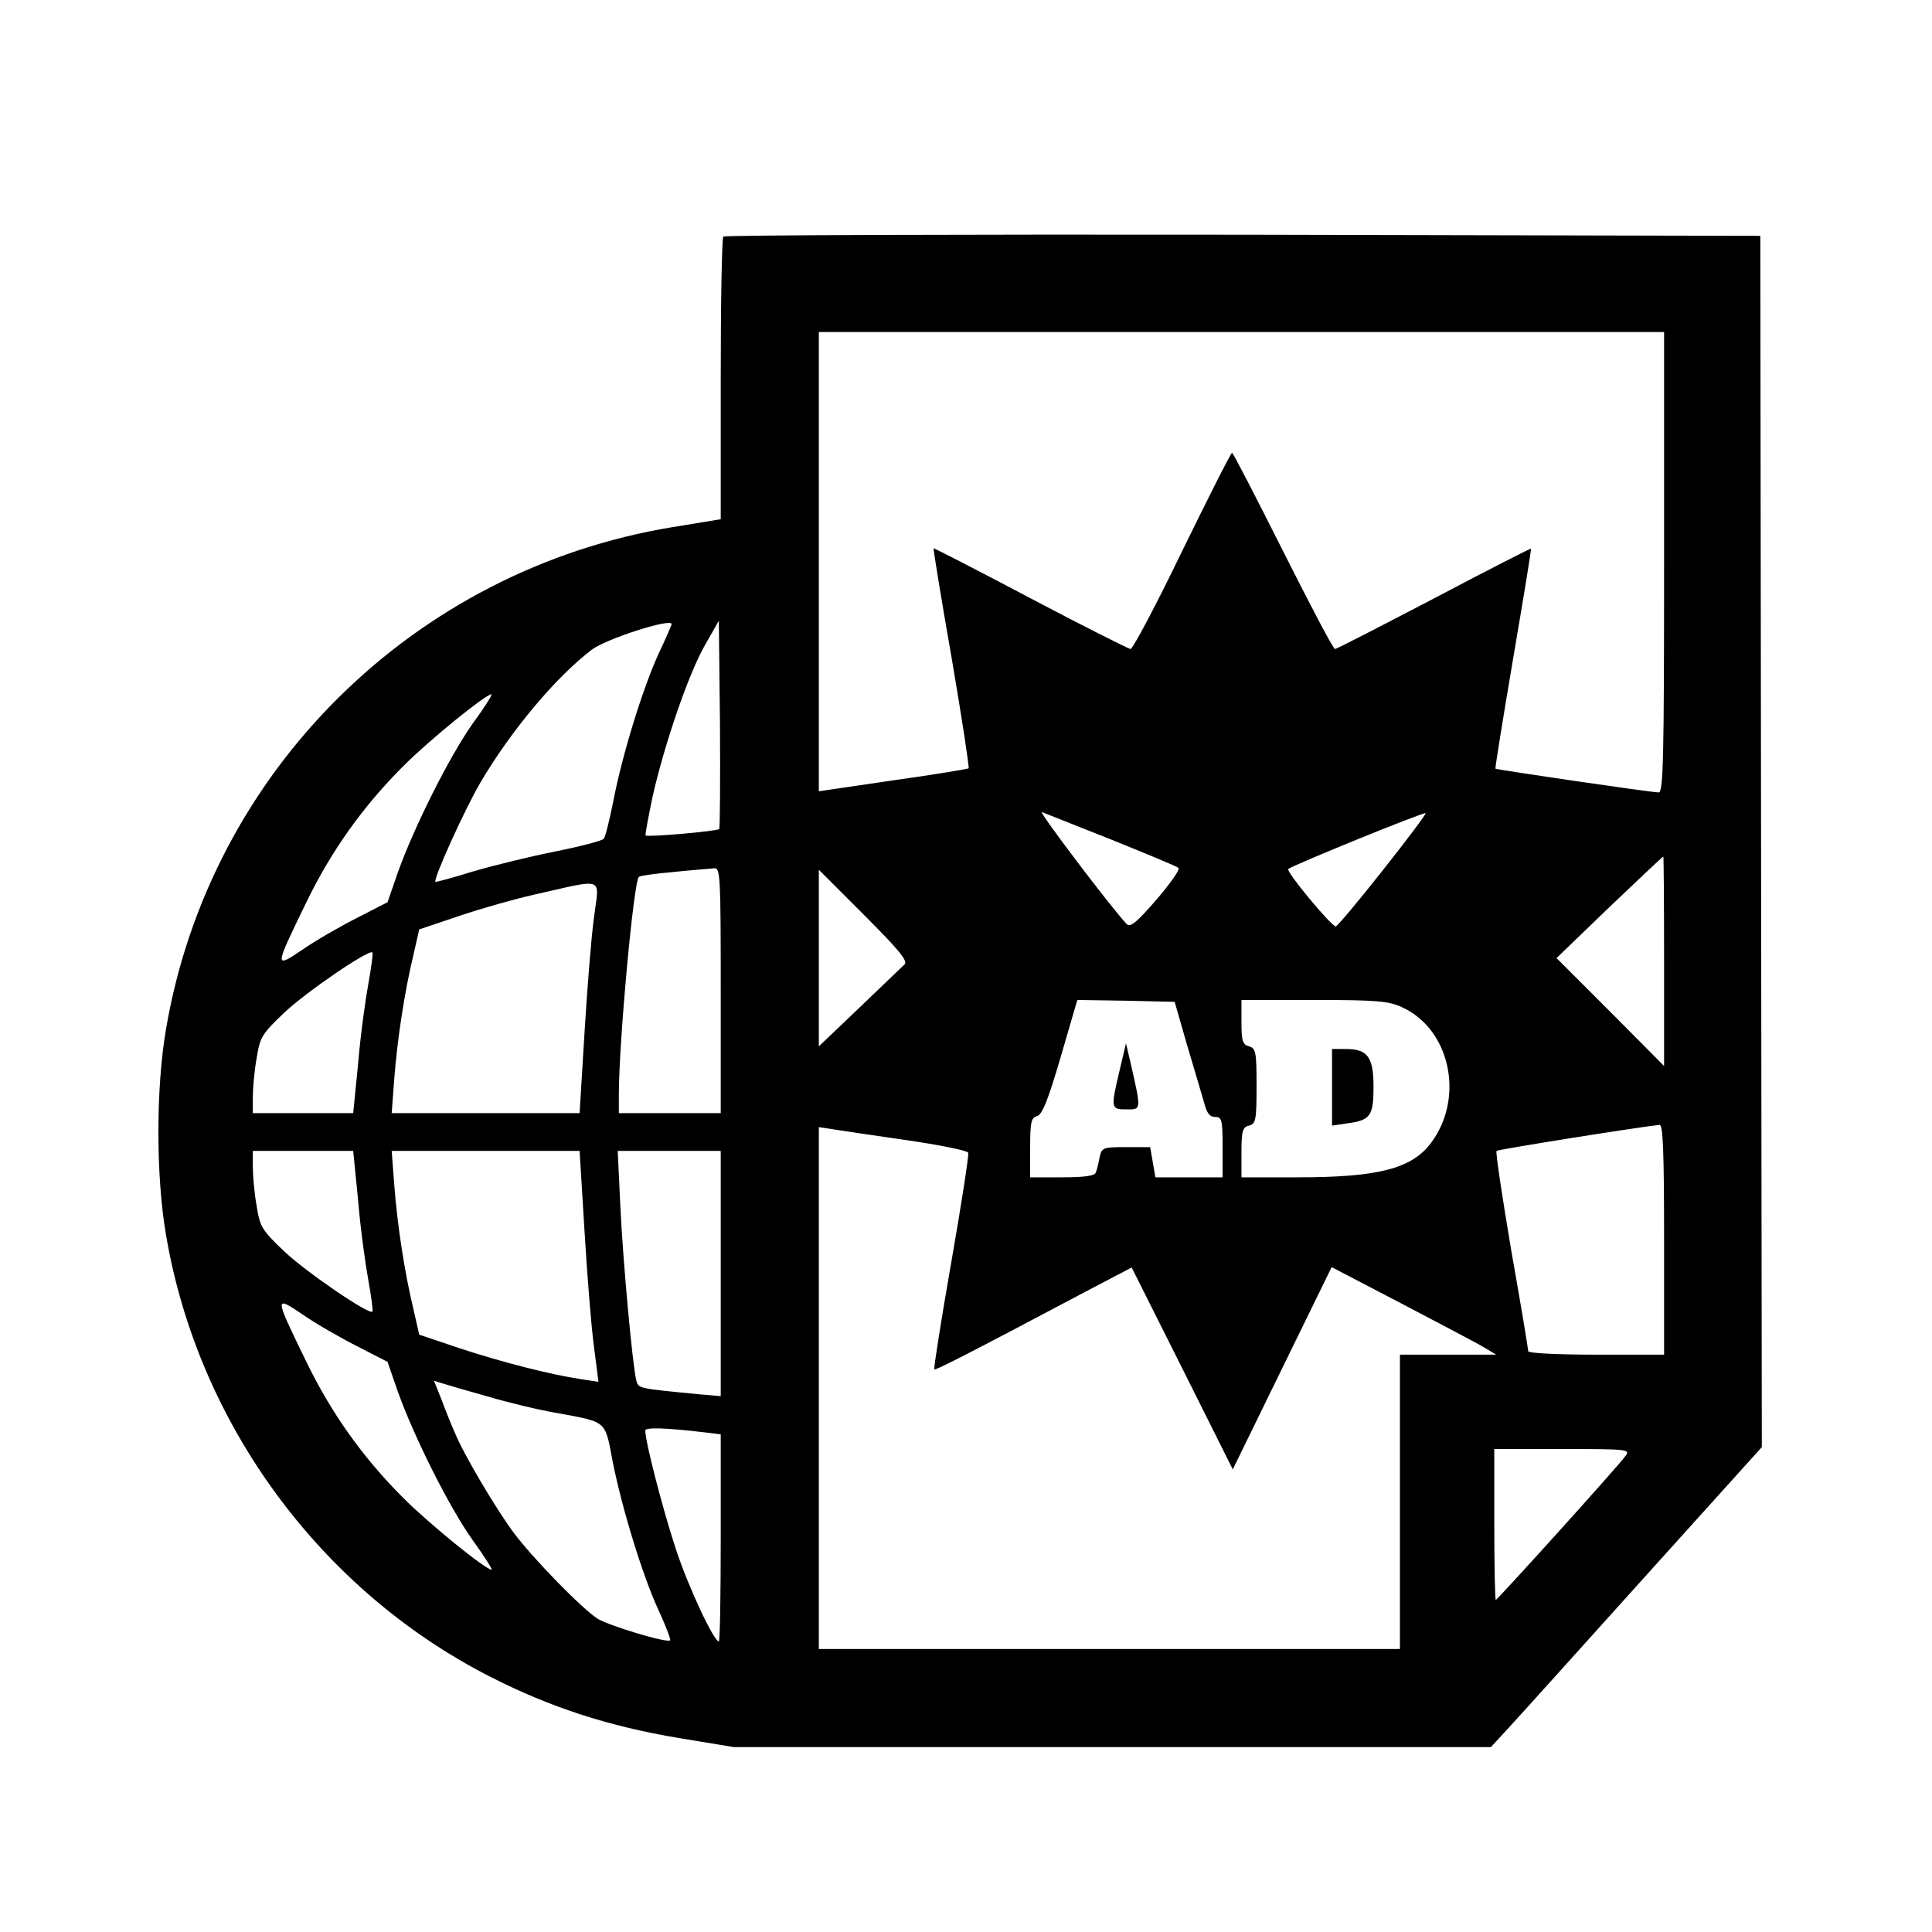 <?xml version="1.0" standalone="no"?>
<!DOCTYPE svg PUBLIC "-//W3C//DTD SVG 20010904//EN"
 "http://www.w3.org/TR/2001/REC-SVG-20010904/DTD/svg10.dtd">
<svg version="1.0" xmlns="http://www.w3.org/2000/svg"
 width="512pt" height="512pt" viewBox="0 0 512 512"
 preserveAspectRatio="xMidYMid meet">
<g transform="translate(0,512) scale(0.1,-0.1)"
fill="#000000" stroke="none">
<path d="M1917 4493 c-4 -3 -7 -174 -7 -378 l0 -371 -128 -21 c-686 -113
-1226 -648 -1342 -1330 -27 -157 -27 -389 0 -546 85 -501 410 -942 860 -1171
159 -81 314 -131 499 -162 l146 -24 1003 0 1003 0 47 51 c26 28 187 207 359
398 l312 346 -2 1605 -2 1605 -1371 3 c-754 1 -1374 -1 -1377 -5z m2493 -863
c0 -512 -2 -610 -14 -610 -20 0 -429 60 -433 63 -1 2 20 133 47 292 27 159 49
290 47 291 -1 1 -117 -58 -257 -132 -140 -73 -258 -134 -262 -134 -5 0 -66
117 -138 260 -72 143 -132 260 -135 260 -3 0 -62 -117 -132 -260 -69 -143
-131 -260 -137 -260 -6 1 -126 61 -266 135 -140 74 -255 133 -256 132 -1 -1
20 -132 48 -291 27 -158 47 -290 45 -292 -2 -2 -92 -17 -200 -32 l-197 -29 0
609 0 608 1120 0 1120 0 0 -610z m-2630 -164 c0 -2 -15 -37 -34 -77 -42 -91
-98 -272 -121 -394 -10 -49 -21 -94 -25 -98 -5 -5 -61 -20 -126 -33 -66 -13
-164 -37 -219 -53 -54 -17 -100 -29 -101 -28 -7 6 79 195 119 263 80 136 199
279 295 352 38 29 212 85 212 68z m126 -543 c-6 -6 -190 -22 -195 -17 -2 1 7
47 18 101 31 138 95 326 139 403 l37 65 3 -274 c1 -151 0 -276 -2 -278z m-653
280 c-61 -86 -156 -275 -199 -396 l-27 -78 -76 -39 c-42 -21 -107 -58 -144
-83 -81 -55 -81 -55 3 118 67 139 151 257 259 365 70 70 217 189 233 190 4 0
-18 -35 -49 -77z m1692 -308 c94 -38 174 -71 178 -75 5 -4 -22 -42 -59 -85
-54 -62 -69 -74 -79 -63 -43 46 -235 300 -224 296 8 -3 91 -36 184 -73z m719
-82 c-64 -81 -120 -148 -124 -148 -12 0 -133 146 -126 152 9 9 360 152 364
148 2 -2 -49 -70 -114 -152z m746 -240 l0 -278 -142 143 -143 143 140 135 c77
73 141 134 143 134 1 0 2 -125 2 -277z m-2500 -78 l0 -325 -135 0 -135 0 0 48
c0 140 39 564 53 578 4 5 81 13 200 23 16 1 17 -21 17 -324z m487 69 c-6 -6
-60 -57 -119 -114 l-108 -103 0 234 0 234 120 -120 c92 -92 117 -122 107 -131z
m-823 124 c-7 -51 -18 -189 -25 -305 l-13 -213 -249 0 -249 0 7 93 c8 103 27
229 51 328 l15 66 107 36 c59 20 148 45 197 56 192 43 173 50 159 -61z m-598
-176 c-8 -44 -21 -138 -27 -211 l-13 -131 -133 0 -133 0 0 43 c0 23 4 69 10
102 9 56 13 64 73 121 58 55 225 169 234 160 2 -2 -3 -40 -11 -84z m2170 -162
c19 -63 39 -132 45 -152 7 -28 15 -38 29 -38 18 0 20 -7 20 -80 l0 -80 -89 0
-89 0 -7 40 -7 40 -64 0 c-61 0 -64 -1 -70 -27 -3 -16 -7 -34 -10 -40 -2 -9
-29 -13 -89 -13 l-85 0 0 79 c0 68 3 79 18 83 14 4 29 41 63 157 l44 151 129
-2 129 -3 33 -115z m569 101 c128 -58 167 -239 78 -359 -51 -69 -140 -92 -353
-92 l-150 0 0 66 c0 57 3 67 20 71 18 5 20 14 20 105 0 91 -2 100 -20 105 -17
5 -20 14 -20 64 l0 59 193 0 c164 0 198 -3 232 -19z m695 -616 l0 -305 -180 0
c-103 0 -180 4 -180 9 0 5 -20 126 -45 267 -24 142 -42 261 -39 264 4 4 375
63 432 69 9 1 12 -66 12 -304z m-2011 264 c90 -13 165 -28 167 -34 2 -5 -18
-136 -45 -290 -27 -154 -47 -282 -45 -284 3 -3 80 36 401 206 l122 64 134
-267 134 -268 131 268 131 268 188 -98 c103 -54 202 -106 218 -116 l30 -18
-127 0 -128 0 0 -390 0 -390 -770 0 -770 0 0 691 0 692 33 -5 c17 -3 106 -16
196 -29z m-1450 -160 c6 -73 19 -167 27 -211 8 -44 13 -82 11 -84 -9 -9 -176
105 -234 160 -60 57 -64 65 -73 121 -6 33 -10 79 -10 103 l0 42 133 0 133 0
13 -131z m600 -81 c7 -117 18 -255 25 -306 l12 -94 -46 7 c-81 12 -213 46
-322 82 l-107 36 -15 66 c-24 99 -43 225 -51 329 l-7 92 249 0 249 0 13 -212z
m361 -113 l0 -325 -57 5 c-165 16 -161 15 -167 38 -10 42 -35 312 -42 460 l-7
147 137 0 136 0 0 -325z m-959 -195 l76 -39 27 -78 c43 -121 138 -310 199
-395 31 -43 53 -78 50 -78 -16 0 -166 122 -234 190 -108 108 -192 226 -259
365 -84 173 -84 173 -3 118 37 -25 102 -62 144 -83z m342 -131 c54 -16 137
-36 185 -44 131 -24 125 -19 145 -125 24 -123 80 -307 123 -399 19 -41 32 -76
30 -78 -8 -8 -160 38 -192 57 -41 26 -173 161 -224 230 -46 62 -132 207 -155
264 -9 20 -25 60 -35 87 l-20 50 22 -7 c13 -4 67 -20 121 -35z m575 -95 l42
-5 0 -275 c0 -151 -2 -274 -5 -274 -13 0 -80 142 -114 245 -34 103 -81 284
-81 314 0 9 57 7 158 -5z m2440 -62 c-17 -25 -340 -382 -344 -382 -2 0 -4 90
-4 200 l0 200 181 0 c172 0 180 -1 167 -18z"/>
<path d="M2967 2283 c-24 -101 -23 -103 18 -103 40 0 40 -4 11 124 l-12 51
-17 -72z"/>
<path d="M3530 2239 l0 -102 40 6 c62 8 70 20 70 97 0 79 -16 100 -73 100
l-37 0 0 -101z"/>
</g>
</svg>
